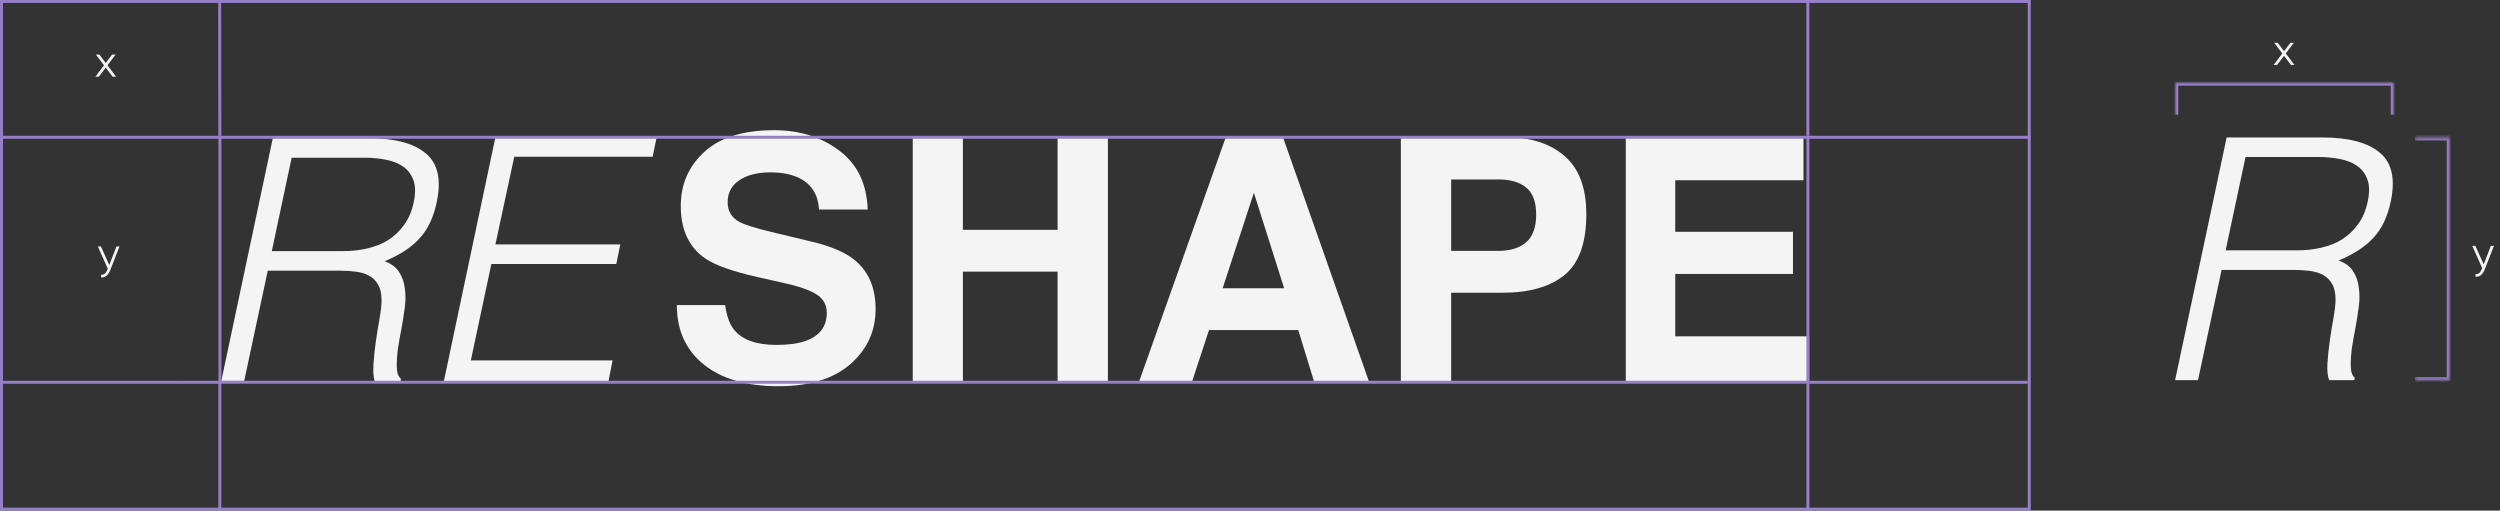 <svg width="847" height="173" viewBox="0 0 847 173" fill="none" xmlns="http://www.w3.org/2000/svg">
<rect x="0" y="0" width="847" height="173" fill="#333333" stroke="none"/>
<path d="M116.271 85.076C119.161 85.076 121.898 84.772 124.484 84.162C127.146 83.553 129.503 82.601 131.557 81.306C133.686 79.935 135.473 78.222 136.918 76.165C138.439 74.109 139.504 71.633 140.112 68.739C140.796 65.693 140.796 63.179 140.112 61.199C139.428 59.219 138.287 57.658 136.69 56.515C135.093 55.373 133.116 54.573 130.758 54.116C128.477 53.659 126.043 53.431 123.457 53.431H98.818L92.087 85.076H116.271ZM90.719 91.703L82.734 129.06H74.977L92.43 46.804H124.598C133.648 46.804 140.188 48.518 144.219 51.945C148.325 55.297 149.58 60.78 147.983 68.397C146.918 73.576 144.979 77.689 142.165 80.735C139.428 83.781 135.473 86.371 130.302 88.504C132.583 89.341 134.218 90.56 135.207 92.159C136.272 93.759 136.918 95.587 137.146 97.643C137.45 99.7 137.45 101.87 137.146 104.155C136.842 106.44 136.5 108.649 136.119 110.781C135.511 113.904 135.055 116.494 134.751 118.55C134.522 120.606 134.408 122.282 134.408 123.577C134.408 124.871 134.522 125.9 134.751 126.661C134.979 127.347 135.321 127.88 135.777 128.261V129.36H131.331H127.015C126.482 127.913 126.385 125.709 126.537 123.348C126.689 120.911 126.956 118.36 127.336 115.694C127.716 113.028 128.134 110.439 128.591 107.925C129.047 105.336 129.275 103.279 129.275 101.756C129.275 99.547 128.895 97.796 128.134 96.501C127.374 95.13 126.347 94.102 125.054 93.416C123.838 92.731 122.355 92.274 120.606 92.045C118.856 91.817 117.031 91.703 115.13 91.703H90.719Z" fill="#F4F4F4"/>
<path d="M150.393 129.085L167.846 46.48H222.486L221.117 53.106H174.234L167.846 82.81H210.166L208.798 89.436H166.477L159.518 122.11H207.543L206.174 129.085H150.393Z" fill="#F4F4F4"/>
<path d="M263.065 116.854C267.113 116.854 270.399 116.408 272.924 115.515C277.714 113.804 280.109 110.625 280.109 105.976C280.109 103.261 278.921 101.16 276.545 99.673C274.168 98.222 270.436 96.939 265.349 95.824L256.66 93.871C248.119 91.937 242.215 89.836 238.948 87.568C233.415 83.774 230.648 77.843 230.648 69.773C230.648 62.409 233.322 56.292 238.669 51.42C244.016 46.548 251.87 44.112 262.23 44.112C270.882 44.112 278.253 46.418 284.343 51.029C290.47 55.604 293.682 62.261 293.979 71H277.492C277.195 66.054 275.041 62.539 271.03 60.457C268.357 59.081 265.033 58.393 261.06 58.393C256.641 58.393 253.114 59.285 250.477 61.071C247.841 62.856 246.523 65.347 246.523 68.546C246.523 71.483 247.822 73.678 250.422 75.128C252.093 76.095 255.657 77.229 261.116 78.531L275.264 81.933C281.465 83.421 286.144 85.411 289.3 87.902C294.201 91.77 296.652 97.367 296.652 104.693C296.652 112.205 293.774 118.453 288.019 123.436C282.3 128.383 274.205 130.856 263.734 130.856C253.039 130.856 244.629 128.42 238.502 123.548C232.375 118.639 229.312 111.908 229.312 103.354H245.687C246.207 107.11 247.228 109.918 248.751 111.778C251.536 115.162 256.307 116.854 263.065 116.854Z" fill="#F4F4F4"/>
<path d="M358.312 129.285V92.03H326.229V129.085H309.24V46.511H326.229V77.861H358.312V46.511H375.356V129.285H358.312Z" fill="#F4F4F4"/>
<path d="M439.856 111.833H409.611L403.93 129.085H385.994L415.292 46.511H434.676L463.751 129.085H445.147L439.856 111.833ZM435.066 97.665L424.817 65.31L414.234 97.665H435.066Z" fill="#F4F4F4"/>
<path d="M509.09 99.171H491.656V129.085H474.612V46.511H510.371C518.615 46.511 525.187 48.631 530.089 52.87C534.99 57.11 537.441 63.674 537.441 72.562C537.441 82.268 534.99 89.13 530.089 93.146C525.187 97.162 518.188 99.171 509.09 99.171ZM517.111 82.045C519.339 80.074 520.453 76.95 520.453 72.674C520.453 68.397 519.32 65.347 517.055 63.525C514.827 61.703 511.689 60.792 507.642 60.792H491.656V85.002H507.642C511.689 85.002 514.846 84.016 517.111 82.045Z" fill="#F4F4F4"/>
<path d="M607.456 92.811H567.575V113.953H612.944V129.176H550.809V46.511H611.02V61.071H567.575V78.531H607.456V92.811Z" fill="#F4F4F4"/>
<rect x="74.514" y="46.5" width="538" height="83" stroke="#9780C8"/>
<rect x="0.514" y="0.5" width="687" height="172" stroke="#9780C8"/>
<line x1="74.498" y1="46.5" x2="0.529" y2="46.5" stroke="#9780C8"/>
<line x1="74.477" y1="46.001" x2="74.426" y2="0.878" stroke="#9780C8"/>
<line x1="612.5" y1="46" x2="612.5" y2="7.65014e-06" stroke="#9780C8"/>
<line x1="612.514" y1="172.983" x2="612.514" y2="129.511" stroke="#9780C8"/>
<line x1="74.477" y1="172.999" x2="74.477" y2="129.527" stroke="#9780C8"/>
<line x1="687.1" y1="46.509" x2="612.922" y2="46.5" stroke="#9780C8"/>
<line x1="74.156" y1="129.522" x2="0.002" y2="129.509" stroke="#9780C8"/>
<line x1="686.982" y1="129.516" x2="613.013" y2="129.516" stroke="#9780C8"/>
<path d="M36.425 22.115L39.35 26H38.165L35.825 22.91L33.485 26H32.3L35.24 22.115L32.495 18.5H33.68L35.825 21.335L37.97 18.5H39.155L36.425 22.115Z" fill="#F4F4F4"/>
<path d="M37.02 89.785L39.45 83.5H40.5L37.29 91.69C36.99 92.45 36.57 93.035 36.03 93.445C35.5 93.865 34.91 94.05 34.26 94V93.07C35.16 93.18 35.845 92.66 36.315 91.51L36.51 91.045L33.15 83.5H34.2L37.02 89.785Z" fill="#F4F4F4"/>
<path d="M774.425 18.115L777.35 22H776.165L773.825 18.91L771.485 22H770.3L773.24 18.115L770.495 14.5H771.68L773.825 17.335L775.97 14.5H777.155L774.425 18.115Z" fill="#F4F4F4"/>
<path d="M841.474 89.576L843.904 83.291H844.954L841.744 91.481C841.444 92.241 841.024 92.826 840.484 93.236C839.954 93.656 839.364 93.841 838.714 93.791V92.861C839.614 92.971 840.299 92.451 840.769 91.301L840.964 90.836L837.604 83.291H838.654L841.474 89.576Z" fill="#F4F4F4"/>
<mask id="path-16-inside-1_611_2683" fill="white">
<path d="M811 39L737 39L737 28L811 28L811 39Z"/>
</mask>
<path d="M737 28L737 27L736 27L736 28L737 28ZM811 28L812 28L812 27L811 27L811 28ZM738 39L738 28L736 28L736 39L738 39ZM737 29L811 29L811 27L737 27L737 29ZM810 28L810 39L812 39L812 28L810 28Z" fill="#9780C8" mask="url(#path-16-inside-1_611_2683)"/>
<mask id="path-18-inside-2_611_2683" fill="white">
<path d="M818.205 128.791L818.205 46.565L829.97 46.565L829.97 128.791L818.205 128.791Z"/>
</mask>
<path d="M829.97 46.565L830.97 46.565L830.97 45.565L829.97 45.565L829.97 46.565ZM829.97 128.791L829.97 129.791L830.97 129.791L830.97 128.791L829.97 128.791ZM818.205 47.565L829.97 47.565L829.97 45.565L818.205 45.565L818.205 47.565ZM828.97 46.565L828.97 128.791L830.97 128.791L830.97 46.565L828.97 46.565ZM829.97 127.791L818.205 127.791L818.205 129.791L829.97 129.791L829.97 127.791Z" fill="#9780C8" mask="url(#path-18-inside-2_611_2683)"/>
<path d="M778.261 84.823C781.154 84.823 783.895 84.518 786.483 83.909C789.148 83.3 791.508 82.348 793.564 81.054C795.696 79.684 797.485 77.971 798.931 75.915C800.454 73.859 801.52 71.385 802.129 68.492C802.814 65.447 802.814 62.934 802.129 60.955C801.444 58.975 800.302 57.414 798.703 56.272C797.104 55.13 795.125 54.331 792.765 53.874C790.481 53.417 788.044 53.189 785.456 53.189H760.788L754.05 84.823H778.261ZM752.68 91.447L744.686 128.79H736.92L754.393 46.565H786.598C795.658 46.565 802.205 48.278 806.24 51.704C810.352 55.054 811.608 60.536 810.009 68.149C808.943 73.326 807.002 77.438 804.185 80.483C801.444 83.528 797.485 86.117 792.308 88.249C794.592 89.086 796.229 90.305 797.218 91.903C798.284 93.502 798.931 95.329 799.16 97.385C799.464 99.441 799.464 101.61 799.16 103.894C798.855 106.179 798.513 108.386 798.132 110.518C797.523 113.64 797.066 116.228 796.762 118.284C796.533 120.34 796.419 122.014 796.419 123.309C796.419 124.603 796.533 125.631 796.762 126.392C796.99 127.077 797.333 127.61 797.789 127.991L797.675 128.79H789.11C788.577 127.344 788.387 125.441 788.539 123.08C788.691 120.644 788.958 118.094 789.338 115.429C789.719 112.764 790.138 110.176 790.595 107.663C791.052 105.075 791.28 103.019 791.28 101.496C791.28 99.288 790.899 97.537 790.138 96.243C789.377 94.873 788.349 93.845 787.054 93.159C785.836 92.474 784.352 92.017 782.601 91.789C780.849 91.561 779.022 91.447 777.119 91.447H752.68Z" fill="#F4F4F4"/>
</svg>
